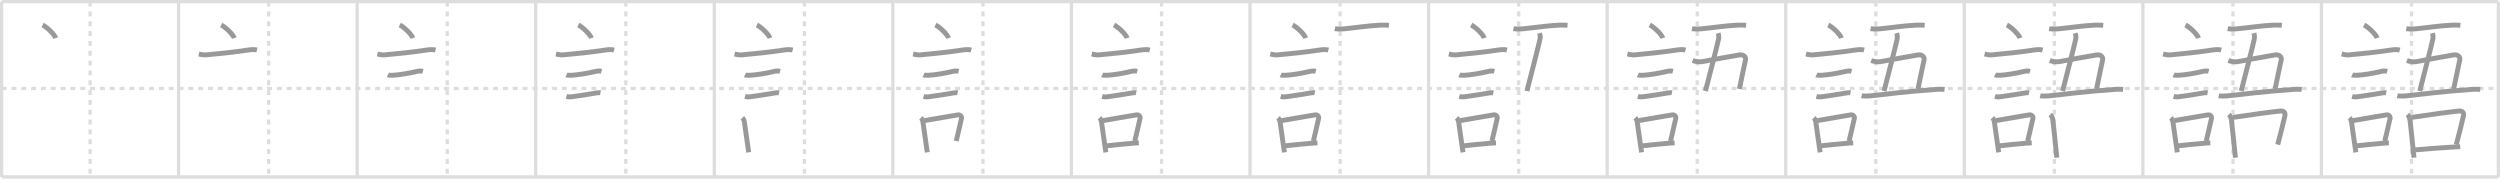 <svg width="1526px" height="109px" viewBox="0 0 1526 109" xmlns="http://www.w3.org/2000/svg" xmlns:xlink="http://www.w3.org/1999/xlink" xml:space="preserve" version="1.1" baseProfile="full">
<line x1="1" y1="1" x2="1525" y2="1" style="stroke:#ddd;stroke-width:2"></line>
<line x1="1" y1="1" x2="1" y2="108" style="stroke:#ddd;stroke-width:2"></line>
<line x1="1" y1="108" x2="1525" y2="108" style="stroke:#ddd;stroke-width:2"></line>
<line x1="1525" y1="1" x2="1525" y2="108" style="stroke:#ddd;stroke-width:2"></line>
<line x1="109" y1="1" x2="109" y2="108" style="stroke:#ddd;stroke-width:2"></line>
<line x1="218" y1="1" x2="218" y2="108" style="stroke:#ddd;stroke-width:2"></line>
<line x1="327" y1="1" x2="327" y2="108" style="stroke:#ddd;stroke-width:2"></line>
<line x1="436" y1="1" x2="436" y2="108" style="stroke:#ddd;stroke-width:2"></line>
<line x1="545" y1="1" x2="545" y2="108" style="stroke:#ddd;stroke-width:2"></line>
<line x1="654" y1="1" x2="654" y2="108" style="stroke:#ddd;stroke-width:2"></line>
<line x1="763" y1="1" x2="763" y2="108" style="stroke:#ddd;stroke-width:2"></line>
<line x1="872" y1="1" x2="872" y2="108" style="stroke:#ddd;stroke-width:2"></line>
<line x1="981" y1="1" x2="981" y2="108" style="stroke:#ddd;stroke-width:2"></line>
<line x1="1090" y1="1" x2="1090" y2="108" style="stroke:#ddd;stroke-width:2"></line>
<line x1="1199" y1="1" x2="1199" y2="108" style="stroke:#ddd;stroke-width:2"></line>
<line x1="1308" y1="1" x2="1308" y2="108" style="stroke:#ddd;stroke-width:2"></line>
<line x1="1417" y1="1" x2="1417" y2="108" style="stroke:#ddd;stroke-width:2"></line>
<line x1="1" y1="54" x2="1525" y2="54" style="stroke:#ddd;stroke-width:2;stroke-dasharray:3 3"></line>
<line x1="55" y1="1" x2="55" y2="108" style="stroke:#ddd;stroke-width:2;stroke-dasharray:3 3"></line>
<line x1="164" y1="1" x2="164" y2="108" style="stroke:#ddd;stroke-width:2;stroke-dasharray:3 3"></line>
<line x1="273" y1="1" x2="273" y2="108" style="stroke:#ddd;stroke-width:2;stroke-dasharray:3 3"></line>
<line x1="382" y1="1" x2="382" y2="108" style="stroke:#ddd;stroke-width:2;stroke-dasharray:3 3"></line>
<line x1="491" y1="1" x2="491" y2="108" style="stroke:#ddd;stroke-width:2;stroke-dasharray:3 3"></line>
<line x1="600" y1="1" x2="600" y2="108" style="stroke:#ddd;stroke-width:2;stroke-dasharray:3 3"></line>
<line x1="709" y1="1" x2="709" y2="108" style="stroke:#ddd;stroke-width:2;stroke-dasharray:3 3"></line>
<line x1="818" y1="1" x2="818" y2="108" style="stroke:#ddd;stroke-width:2;stroke-dasharray:3 3"></line>
<line x1="927" y1="1" x2="927" y2="108" style="stroke:#ddd;stroke-width:2;stroke-dasharray:3 3"></line>
<line x1="1036" y1="1" x2="1036" y2="108" style="stroke:#ddd;stroke-width:2;stroke-dasharray:3 3"></line>
<line x1="1145" y1="1" x2="1145" y2="108" style="stroke:#ddd;stroke-width:2;stroke-dasharray:3 3"></line>
<line x1="1254" y1="1" x2="1254" y2="108" style="stroke:#ddd;stroke-width:2;stroke-dasharray:3 3"></line>
<line x1="1363" y1="1" x2="1363" y2="108" style="stroke:#ddd;stroke-width:2;stroke-dasharray:3 3"></line>
<line x1="1472" y1="1" x2="1472" y2="108" style="stroke:#ddd;stroke-width:2;stroke-dasharray:3 3"></line>
<path d="M26.0,15.25c2.82,1.41,7.29,5.8,8,8" style="fill:none;stroke:#999;stroke-width:3"></path>

<path d="M135.0,15.25c2.82,1.41,7.29,5.8,8,8" style="fill:none;stroke:#999;stroke-width:3"></path>
<path d="M121.37,32.97c1.25,0.28,2.88,0.66,4.36,0.53c7.02-0.59,17.78-1.75,25.95-3c1.52-0.23,3.57-0.38,5.16,0.03" style="fill:none;stroke:#999;stroke-width:3"></path>

<path d="M244.0,15.25c2.82,1.41,7.29,5.8,8,8" style="fill:none;stroke:#999;stroke-width:3"></path>
<path d="M230.37,32.97c1.25,0.28,2.88,0.66,4.36,0.53c7.02-0.59,17.78-1.75,25.95-3c1.52-0.23,3.57-0.38,5.16,0.03" style="fill:none;stroke:#999;stroke-width:3"></path>
<path d="M236.73,45.76c0.38,0.18,2.71,0.2,3.1,0.18c3.97-0.21,9.79-1.19,14.46-2.31c1.67-0.4,2.71-0.38,3.86-0.08" style="fill:none;stroke:#999;stroke-width:3"></path>

<path d="M353.0,15.25c2.82,1.41,7.29,5.8,8,8" style="fill:none;stroke:#999;stroke-width:3"></path>
<path d="M339.37,32.97c1.25,0.28,2.88,0.66,4.36,0.53c7.02-0.59,17.78-1.75,25.95-3c1.52-0.23,3.57-0.38,5.16,0.03" style="fill:none;stroke:#999;stroke-width:3"></path>
<path d="M345.73,45.76c0.38,0.18,2.71,0.2,3.1,0.18c3.97-0.21,9.79-1.19,14.46-2.31c1.67-0.4,2.71-0.38,3.86-0.08" style="fill:none;stroke:#999;stroke-width:3"></path>
<path d="M345.73,58.89c0.89,0.23,1.89,0.36,3.35,0.15c3.89-0.54,10.71-1.51,14.85-2.29c0.7-0.13,1.82-0.26,2.61-0.1" style="fill:none;stroke:#999;stroke-width:3"></path>

<path d="M462.0,15.25c2.82,1.41,7.29,5.8,8,8" style="fill:none;stroke:#999;stroke-width:3"></path>
<path d="M448.37,32.97c1.25,0.28,2.88,0.66,4.36,0.53c7.02-0.59,17.78-1.75,25.95-3c1.52-0.23,3.57-0.38,5.16,0.03" style="fill:none;stroke:#999;stroke-width:3"></path>
<path d="M454.73,45.76c0.38,0.18,2.71,0.2,3.1,0.18c3.97-0.21,9.79-1.19,14.46-2.31c1.67-0.4,2.71-0.38,3.86-0.08" style="fill:none;stroke:#999;stroke-width:3"></path>
<path d="M454.73,58.89c0.89,0.23,1.89,0.36,3.35,0.15c3.89-0.54,10.71-1.51,14.85-2.29c0.7-0.13,1.82-0.26,2.61-0.1" style="fill:none;stroke:#999;stroke-width:3"></path>
<path d="M453.14,71.9c0.63,0.62,1.12,1.65,1.23,2.57c0.63,5.03,1.51,10.28,2.23,15.59c0.14,1.03,0.27,2.02,0.41,2.93" style="fill:none;stroke:#999;stroke-width:3"></path>

<path d="M571.0,15.25c2.82,1.41,7.29,5.8,8,8" style="fill:none;stroke:#999;stroke-width:3"></path>
<path d="M557.37,32.97c1.25,0.28,2.88,0.66,4.36,0.53c7.02-0.59,17.78-1.75,25.95-3c1.52-0.23,3.57-0.38,5.16,0.03" style="fill:none;stroke:#999;stroke-width:3"></path>
<path d="M563.73,45.76c0.38,0.18,2.71,0.2,3.1,0.18c3.97-0.21,9.79-1.19,14.46-2.31c1.67-0.4,2.71-0.38,3.86-0.08" style="fill:none;stroke:#999;stroke-width:3"></path>
<path d="M563.73,58.89c0.89,0.23,1.89,0.36,3.35,0.15c3.89-0.54,10.71-1.51,14.85-2.29c0.7-0.13,1.82-0.26,2.61-0.1" style="fill:none;stroke:#999;stroke-width:3"></path>
<path d="M562.14,71.9c0.63,0.62,1.12,1.65,1.23,2.57c0.63,5.03,1.51,10.28,2.23,15.59c0.14,1.03,0.27,2.02,0.41,2.93" style="fill:none;stroke:#999;stroke-width:3"></path>
<path d="M564.37,73.6c5.67-0.94,15.47-2.73,20.36-3.48c1.49-0.22,2.39,1.05,2.18,2.08c-0.71,3.44-2.27,9.75-3.23,13.89" style="fill:none;stroke:#999;stroke-width:3"></path>

<path d="M680.0,15.25c2.82,1.41,7.29,5.8,8,8" style="fill:none;stroke:#999;stroke-width:3"></path>
<path d="M666.37,32.97c1.25,0.28,2.88,0.66,4.36,0.53c7.02-0.59,17.78-1.75,25.95-3c1.52-0.23,3.57-0.38,5.16,0.03" style="fill:none;stroke:#999;stroke-width:3"></path>
<path d="M672.73,45.76c0.38,0.18,2.71,0.2,3.1,0.18c3.97-0.21,9.79-1.19,14.46-2.31c1.67-0.4,2.71-0.38,3.86-0.08" style="fill:none;stroke:#999;stroke-width:3"></path>
<path d="M672.73,58.89c0.89,0.23,1.89,0.36,3.35,0.15c3.89-0.54,10.71-1.51,14.85-2.29c0.7-0.13,1.82-0.26,2.61-0.1" style="fill:none;stroke:#999;stroke-width:3"></path>
<path d="M671.14,71.9c0.63,0.62,1.12,1.65,1.23,2.57c0.63,5.03,1.51,10.28,2.23,15.59c0.14,1.03,0.27,2.02,0.41,2.93" style="fill:none;stroke:#999;stroke-width:3"></path>
<path d="M673.37,73.6c5.67-0.94,15.47-2.73,20.36-3.48c1.49-0.22,2.39,1.05,2.18,2.08c-0.71,3.44-2.27,9.75-3.23,13.89" style="fill:none;stroke:#999;stroke-width:3"></path>
<path d="M675.47,89.02c3.95-0.45,10.71-1.19,16.28-1.61c1.21-0.09,2.36-0.17,3.41-0.22" style="fill:none;stroke:#999;stroke-width:3"></path>

<path d="M789.0,15.25c2.82,1.41,7.29,5.8,8,8" style="fill:none;stroke:#999;stroke-width:3"></path>
<path d="M775.37,32.97c1.25,0.28,2.88,0.66,4.36,0.53c7.02-0.59,17.78-1.75,25.95-3c1.52-0.23,3.57-0.38,5.16,0.03" style="fill:none;stroke:#999;stroke-width:3"></path>
<path d="M781.73,45.76c0.38,0.18,2.71,0.2,3.1,0.18c3.97-0.21,9.79-1.19,14.46-2.31c1.67-0.4,2.71-0.38,3.86-0.08" style="fill:none;stroke:#999;stroke-width:3"></path>
<path d="M781.73,58.89c0.89,0.23,1.89,0.36,3.35,0.15c3.89-0.54,10.71-1.51,14.85-2.29c0.7-0.13,1.82-0.26,2.61-0.1" style="fill:none;stroke:#999;stroke-width:3"></path>
<path d="M780.14,71.9c0.63,0.62,1.12,1.65,1.23,2.57c0.63,5.03,1.51,10.28,2.23,15.59c0.14,1.03,0.27,2.02,0.41,2.93" style="fill:none;stroke:#999;stroke-width:3"></path>
<path d="M782.37,73.6c5.67-0.94,15.47-2.73,20.36-3.48c1.49-0.22,2.39,1.05,2.18,2.08c-0.71,3.44-2.27,9.75-3.23,13.89" style="fill:none;stroke:#999;stroke-width:3"></path>
<path d="M784.47,89.02c3.95-0.45,10.71-1.19,16.28-1.61c1.21-0.09,2.36-0.17,3.41-0.22" style="fill:none;stroke:#999;stroke-width:3"></path>
<path d="M814.79,17.49c1.38,0.26,3.91,0.28,5.27,0.15C826.88,17,835.62,15.62,843.0,15.32c2.3-0.1,3.67,0.04,4.81,0.15" style="fill:none;stroke:#999;stroke-width:3"></path>

<path d="M898.0,15.25c2.82,1.41,7.29,5.8,8,8" style="fill:none;stroke:#999;stroke-width:3"></path>
<path d="M884.37,32.97c1.25,0.28,2.88,0.66,4.36,0.53c7.02-0.59,17.78-1.75,25.95-3c1.52-0.23,3.57-0.38,5.16,0.03" style="fill:none;stroke:#999;stroke-width:3"></path>
<path d="M890.73,45.76c0.38,0.18,2.71,0.2,3.1,0.18c3.97-0.21,9.79-1.19,14.46-2.31c1.67-0.4,2.71-0.38,3.86-0.08" style="fill:none;stroke:#999;stroke-width:3"></path>
<path d="M890.73,58.89c0.89,0.23,1.89,0.36,3.35,0.15c3.89-0.54,10.71-1.51,14.85-2.29c0.7-0.13,1.82-0.26,2.61-0.1" style="fill:none;stroke:#999;stroke-width:3"></path>
<path d="M889.14,71.9c0.63,0.62,1.12,1.65,1.23,2.57c0.63,5.03,1.51,10.28,2.23,15.59c0.14,1.03,0.27,2.02,0.41,2.93" style="fill:none;stroke:#999;stroke-width:3"></path>
<path d="M891.37,73.6c5.67-0.94,15.47-2.73,20.36-3.48c1.49-0.22,2.39,1.05,2.18,2.08c-0.71,3.44-2.27,9.75-3.23,13.89" style="fill:none;stroke:#999;stroke-width:3"></path>
<path d="M893.47,89.02c3.95-0.45,10.71-1.19,16.28-1.61c1.21-0.09,2.36-0.17,3.41-0.22" style="fill:none;stroke:#999;stroke-width:3"></path>
<path d="M923.79,17.49c1.38,0.26,3.91,0.28,5.27,0.15C935.88,17,944.62,15.62,952.0,15.32c2.3-0.1,3.67,0.04,4.81,0.15" style="fill:none;stroke:#999;stroke-width:3"></path>
<path d="M939.75,20.25c0.37,1.25,0.5,2.38,0.23,3.75c-0.75,3.78-6.03,23.83-7.96,31.58" style="fill:none;stroke:#999;stroke-width:3"></path>

<path d="M1007.0,15.25c2.82,1.41,7.29,5.8,8,8" style="fill:none;stroke:#999;stroke-width:3"></path>
<path d="M993.37,32.97c1.25,0.28,2.88,0.66,4.36,0.53c7.02-0.59,17.78-1.75,25.95-3c1.52-0.23,3.57-0.38,5.16,0.03" style="fill:none;stroke:#999;stroke-width:3"></path>
<path d="M999.73,45.76c0.38,0.18,2.71,0.2,3.1,0.18c3.97-0.21,9.79-1.19,14.46-2.31c1.67-0.4,2.71-0.38,3.86-0.08" style="fill:none;stroke:#999;stroke-width:3"></path>
<path d="M999.73,58.89c0.89,0.23,1.89,0.36,3.35,0.15c3.89-0.54,10.71-1.51,14.85-2.29c0.7-0.13,1.82-0.26,2.61-0.1" style="fill:none;stroke:#999;stroke-width:3"></path>
<path d="M998.14,71.9c0.63,0.62,1.12,1.65,1.23,2.57c0.63,5.03,1.51,10.28,2.23,15.59c0.14,1.03,0.27,2.02,0.41,2.93" style="fill:none;stroke:#999;stroke-width:3"></path>
<path d="M1000.37,73.6c5.67-0.94,15.47-2.73,20.36-3.48c1.49-0.22,2.39,1.05,2.18,2.08c-0.71,3.44-2.27,9.75-3.23,13.89" style="fill:none;stroke:#999;stroke-width:3"></path>
<path d="M1002.47,89.02c3.95-0.45,10.71-1.19,16.28-1.61c1.21-0.09,2.36-0.17,3.41-0.22" style="fill:none;stroke:#999;stroke-width:3"></path>
<path d="M1032.79,17.49c1.38,0.26,3.91,0.28,5.27,0.15C1044.88,17,1053.62,15.62,1061.0,15.32c2.3-0.1,3.67,0.04,4.81,0.15" style="fill:none;stroke:#999;stroke-width:3"></path>
<path d="M1048.75,20.25c0.37,1.25,0.5,2.38,0.23,3.75c-0.75,3.78-6.03,23.83-7.96,31.58" style="fill:none;stroke:#999;stroke-width:3"></path>
<path d="M1033.18,36.96c1.82,0.66,4.17,0.95,5.84,0.66c8.48-1.5,16.13-3.06,22.74-4.1c2.49-0.39,4.05,1.27,3.71,2.93c-0.6,2.93-2.48,11.43-3.74,17.86" style="fill:none;stroke:#999;stroke-width:3"></path>

<path d="M1116.0,15.25c2.82,1.41,7.29,5.8,8,8" style="fill:none;stroke:#999;stroke-width:3"></path>
<path d="M1102.37,32.97c1.25,0.28,2.88,0.66,4.36,0.53c7.02-0.59,17.78-1.75,25.95-3c1.52-0.23,3.57-0.38,5.16,0.03" style="fill:none;stroke:#999;stroke-width:3"></path>
<path d="M1108.73,45.76c0.38,0.18,2.71,0.2,3.1,0.18c3.97-0.21,9.79-1.19,14.46-2.31c1.67-0.4,2.71-0.38,3.86-0.08" style="fill:none;stroke:#999;stroke-width:3"></path>
<path d="M1108.73,58.89c0.89,0.23,1.89,0.36,3.35,0.15c3.89-0.54,10.71-1.51,14.85-2.29c0.7-0.13,1.82-0.26,2.61-0.1" style="fill:none;stroke:#999;stroke-width:3"></path>
<path d="M1107.14,71.9c0.63,0.62,1.12,1.65,1.23,2.57c0.63,5.03,1.51,10.28,2.23,15.59c0.14,1.03,0.27,2.02,0.41,2.93" style="fill:none;stroke:#999;stroke-width:3"></path>
<path d="M1109.37,73.6c5.67-0.94,15.47-2.73,20.36-3.48c1.49-0.22,2.39,1.05,2.18,2.08c-0.71,3.44-2.27,9.75-3.23,13.89" style="fill:none;stroke:#999;stroke-width:3"></path>
<path d="M1111.47,89.02c3.95-0.45,10.71-1.19,16.28-1.61c1.21-0.09,2.36-0.17,3.41-0.22" style="fill:none;stroke:#999;stroke-width:3"></path>
<path d="M1141.79,17.49c1.38,0.26,3.91,0.28,5.27,0.15C1153.88,17,1162.62,15.62,1170.0,15.32c2.3-0.1,3.67,0.04,4.81,0.15" style="fill:none;stroke:#999;stroke-width:3"></path>
<path d="M1157.75,20.25c0.37,1.25,0.5,2.38,0.23,3.75c-0.75,3.78-6.03,23.83-7.96,31.58" style="fill:none;stroke:#999;stroke-width:3"></path>
<path d="M1142.18,36.96c1.82,0.66,4.17,0.95,5.84,0.66c8.48-1.5,16.13-3.06,22.74-4.1c2.49-0.39,4.05,1.27,3.71,2.93c-0.6,2.93-2.48,11.43-3.74,17.86" style="fill:none;stroke:#999;stroke-width:3"></path>
<path d="M1136.33,58.46c1.13,0.24,3.94,0.2,5.07,0.08c12.34-1.29,19.11-2.39,40.88-4.02c1.88-0.14,3.75-0.02,4.69,0.09" style="fill:none;stroke:#999;stroke-width:3"></path>

<path d="M1225.0,15.25c2.82,1.41,7.29,5.8,8,8" style="fill:none;stroke:#999;stroke-width:3"></path>
<path d="M1211.37,32.97c1.25,0.28,2.88,0.66,4.36,0.53c7.02-0.59,17.78-1.75,25.95-3c1.52-0.23,3.57-0.38,5.16,0.03" style="fill:none;stroke:#999;stroke-width:3"></path>
<path d="M1217.73,45.76c0.38,0.18,2.71,0.2,3.1,0.18c3.97-0.21,9.79-1.19,14.46-2.31c1.67-0.4,2.71-0.38,3.86-0.08" style="fill:none;stroke:#999;stroke-width:3"></path>
<path d="M1217.73,58.89c0.89,0.23,1.89,0.36,3.35,0.15c3.89-0.54,10.71-1.51,14.85-2.29c0.7-0.13,1.82-0.26,2.61-0.1" style="fill:none;stroke:#999;stroke-width:3"></path>
<path d="M1216.14,71.9c0.63,0.62,1.12,1.65,1.23,2.57c0.63,5.03,1.51,10.28,2.23,15.59c0.14,1.03,0.27,2.02,0.41,2.93" style="fill:none;stroke:#999;stroke-width:3"></path>
<path d="M1218.37,73.6c5.67-0.94,15.47-2.73,20.36-3.48c1.49-0.22,2.39,1.05,2.18,2.08c-0.71,3.44-2.27,9.75-3.23,13.89" style="fill:none;stroke:#999;stroke-width:3"></path>
<path d="M1220.47,89.02c3.95-0.45,10.71-1.19,16.28-1.61c1.21-0.09,2.36-0.17,3.41-0.22" style="fill:none;stroke:#999;stroke-width:3"></path>
<path d="M1250.79,17.49c1.38,0.26,3.91,0.28,5.27,0.15C1262.88,17,1271.62,15.62,1279.0,15.32c2.3-0.1,3.67,0.04,4.81,0.15" style="fill:none;stroke:#999;stroke-width:3"></path>
<path d="M1266.75,20.25c0.37,1.25,0.5,2.38,0.23,3.75c-0.75,3.78-6.03,23.83-7.96,31.58" style="fill:none;stroke:#999;stroke-width:3"></path>
<path d="M1251.18,36.96c1.82,0.66,4.17,0.95,5.84,0.66c8.48-1.5,16.13-3.06,22.74-4.1c2.49-0.39,4.05,1.27,3.71,2.93c-0.6,2.93-2.48,11.43-3.74,17.86" style="fill:none;stroke:#999;stroke-width:3"></path>
<path d="M1245.33,58.46c1.13,0.24,3.94,0.2,5.07,0.08c12.34-1.29,19.11-2.39,40.88-4.02c1.88-0.14,3.75-0.02,4.69,0.09" style="fill:none;stroke:#999;stroke-width:3"></path>
<path d="M1251.5,69.88c0.93,0.93,1.42,2.28,1.54,3.31c0.71,6.06,1.42,12.65,2.06,19.3c0.15,1.5,0.28,2.44,0.4,3.75" style="fill:none;stroke:#999;stroke-width:3"></path>

<path d="M1334.0,15.25c2.82,1.41,7.29,5.8,8,8" style="fill:none;stroke:#999;stroke-width:3"></path>
<path d="M1320.37,32.97c1.25,0.28,2.88,0.66,4.36,0.53c7.02-0.59,17.78-1.75,25.95-3c1.52-0.23,3.57-0.38,5.16,0.03" style="fill:none;stroke:#999;stroke-width:3"></path>
<path d="M1326.73,45.76c0.38,0.18,2.71,0.2,3.1,0.18c3.97-0.21,9.79-1.19,14.46-2.31c1.67-0.4,2.71-0.38,3.86-0.08" style="fill:none;stroke:#999;stroke-width:3"></path>
<path d="M1326.73,58.89c0.89,0.23,1.89,0.36,3.35,0.15c3.89-0.54,10.71-1.51,14.85-2.29c0.7-0.13,1.82-0.26,2.61-0.1" style="fill:none;stroke:#999;stroke-width:3"></path>
<path d="M1325.14,71.9c0.63,0.62,1.12,1.65,1.23,2.57c0.63,5.03,1.51,10.28,2.23,15.59c0.14,1.03,0.27,2.02,0.41,2.93" style="fill:none;stroke:#999;stroke-width:3"></path>
<path d="M1327.37,73.6c5.67-0.94,15.47-2.73,20.36-3.48c1.49-0.22,2.39,1.05,2.18,2.08c-0.71,3.44-2.27,9.75-3.23,13.89" style="fill:none;stroke:#999;stroke-width:3"></path>
<path d="M1329.47,89.02c3.95-0.45,10.71-1.19,16.28-1.61c1.21-0.09,2.36-0.17,3.41-0.22" style="fill:none;stroke:#999;stroke-width:3"></path>
<path d="M1359.79,17.49c1.38,0.26,3.91,0.28,5.27,0.15C1371.88,17,1380.62,15.62,1388.0,15.32c2.3-0.1,3.67,0.04,4.81,0.15" style="fill:none;stroke:#999;stroke-width:3"></path>
<path d="M1375.75,20.25c0.37,1.25,0.5,2.38,0.23,3.75c-0.75,3.78-6.03,23.83-7.96,31.58" style="fill:none;stroke:#999;stroke-width:3"></path>
<path d="M1360.18,36.96c1.82,0.66,4.17,0.95,5.84,0.66c8.48-1.5,16.13-3.06,22.74-4.1c2.49-0.39,4.05,1.27,3.71,2.93c-0.6,2.93-2.48,11.43-3.74,17.86" style="fill:none;stroke:#999;stroke-width:3"></path>
<path d="M1354.33,58.46c1.13,0.24,3.94,0.2,5.07,0.08c12.34-1.29,19.11-2.39,40.88-4.02c1.88-0.14,3.75-0.02,4.69,0.09" style="fill:none;stroke:#999;stroke-width:3"></path>
<path d="M1360.5,69.88c0.93,0.93,1.42,2.28,1.54,3.31c0.71,6.06,1.42,12.65,2.06,19.3c0.15,1.5,0.28,2.44,0.4,3.75" style="fill:none;stroke:#999;stroke-width:3"></path>
<path d="M1362.99,71.67c9.47-1.45,23.75-3.41,28.85-3.9c2.14-0.21,3.28,0.98,2.86,2.93c-0.84,3.88-3.08,12.57-4.39,17.58" style="fill:none;stroke:#999;stroke-width:3"></path>

<path d="M1443.0,15.25c2.82,1.41,7.29,5.8,8,8" style="fill:none;stroke:#999;stroke-width:3"></path>
<path d="M1429.37,32.97c1.25,0.28,2.88,0.66,4.36,0.53c7.02-0.59,17.78-1.75,25.95-3c1.52-0.23,3.57-0.38,5.16,0.03" style="fill:none;stroke:#999;stroke-width:3"></path>
<path d="M1435.73,45.76c0.38,0.18,2.71,0.2,3.1,0.18c3.97-0.21,9.79-1.19,14.46-2.31c1.67-0.4,2.71-0.38,3.86-0.08" style="fill:none;stroke:#999;stroke-width:3"></path>
<path d="M1435.73,58.89c0.89,0.23,1.89,0.36,3.35,0.15c3.89-0.54,10.71-1.51,14.85-2.29c0.7-0.13,1.82-0.26,2.61-0.1" style="fill:none;stroke:#999;stroke-width:3"></path>
<path d="M1434.14,71.9c0.63,0.62,1.12,1.65,1.23,2.57c0.63,5.03,1.51,10.28,2.23,15.59c0.14,1.03,0.27,2.02,0.41,2.93" style="fill:none;stroke:#999;stroke-width:3"></path>
<path d="M1436.37,73.6c5.67-0.94,15.47-2.73,20.36-3.48c1.49-0.22,2.39,1.05,2.18,2.08c-0.71,3.44-2.27,9.75-3.23,13.89" style="fill:none;stroke:#999;stroke-width:3"></path>
<path d="M1438.47,89.02c3.95-0.45,10.71-1.19,16.28-1.61c1.21-0.09,2.36-0.17,3.41-0.22" style="fill:none;stroke:#999;stroke-width:3"></path>
<path d="M1468.79,17.49c1.38,0.26,3.91,0.28,5.27,0.15C1480.88,17,1489.62,15.62,1497.0,15.32c2.3-0.1,3.67,0.04,4.81,0.15" style="fill:none;stroke:#999;stroke-width:3"></path>
<path d="M1484.75,20.25c0.37,1.25,0.5,2.38,0.23,3.75c-0.75,3.78-6.03,23.83-7.96,31.58" style="fill:none;stroke:#999;stroke-width:3"></path>
<path d="M1469.18,36.96c1.82,0.66,4.17,0.95,5.84,0.66c8.48-1.5,16.13-3.06,22.74-4.1c2.49-0.39,4.05,1.27,3.71,2.93c-0.6,2.93-2.48,11.43-3.74,17.86" style="fill:none;stroke:#999;stroke-width:3"></path>
<path d="M1463.33,58.46c1.13,0.24,3.94,0.2,5.07,0.08c12.34-1.29,19.11-2.39,40.88-4.02c1.88-0.14,3.75-0.02,4.69,0.09" style="fill:none;stroke:#999;stroke-width:3"></path>
<path d="M1469.5,69.88c0.93,0.93,1.42,2.28,1.54,3.31c0.71,6.06,1.42,12.65,2.06,19.3c0.15,1.5,0.28,2.44,0.4,3.75" style="fill:none;stroke:#999;stroke-width:3"></path>
<path d="M1471.99,71.67c9.47-1.45,23.75-3.41,28.85-3.9c2.14-0.21,3.28,0.98,2.86,2.93c-0.84,3.88-3.08,12.57-4.39,17.58" style="fill:none;stroke:#999;stroke-width:3"></path>
<path d="M1474.2,91.49c5.94-0.55,14.67-1.24,23.54-1.76c1.3-0.08,2.63-0.13,3.97-0.2" style="fill:none;stroke:#999;stroke-width:3"></path>

</svg>